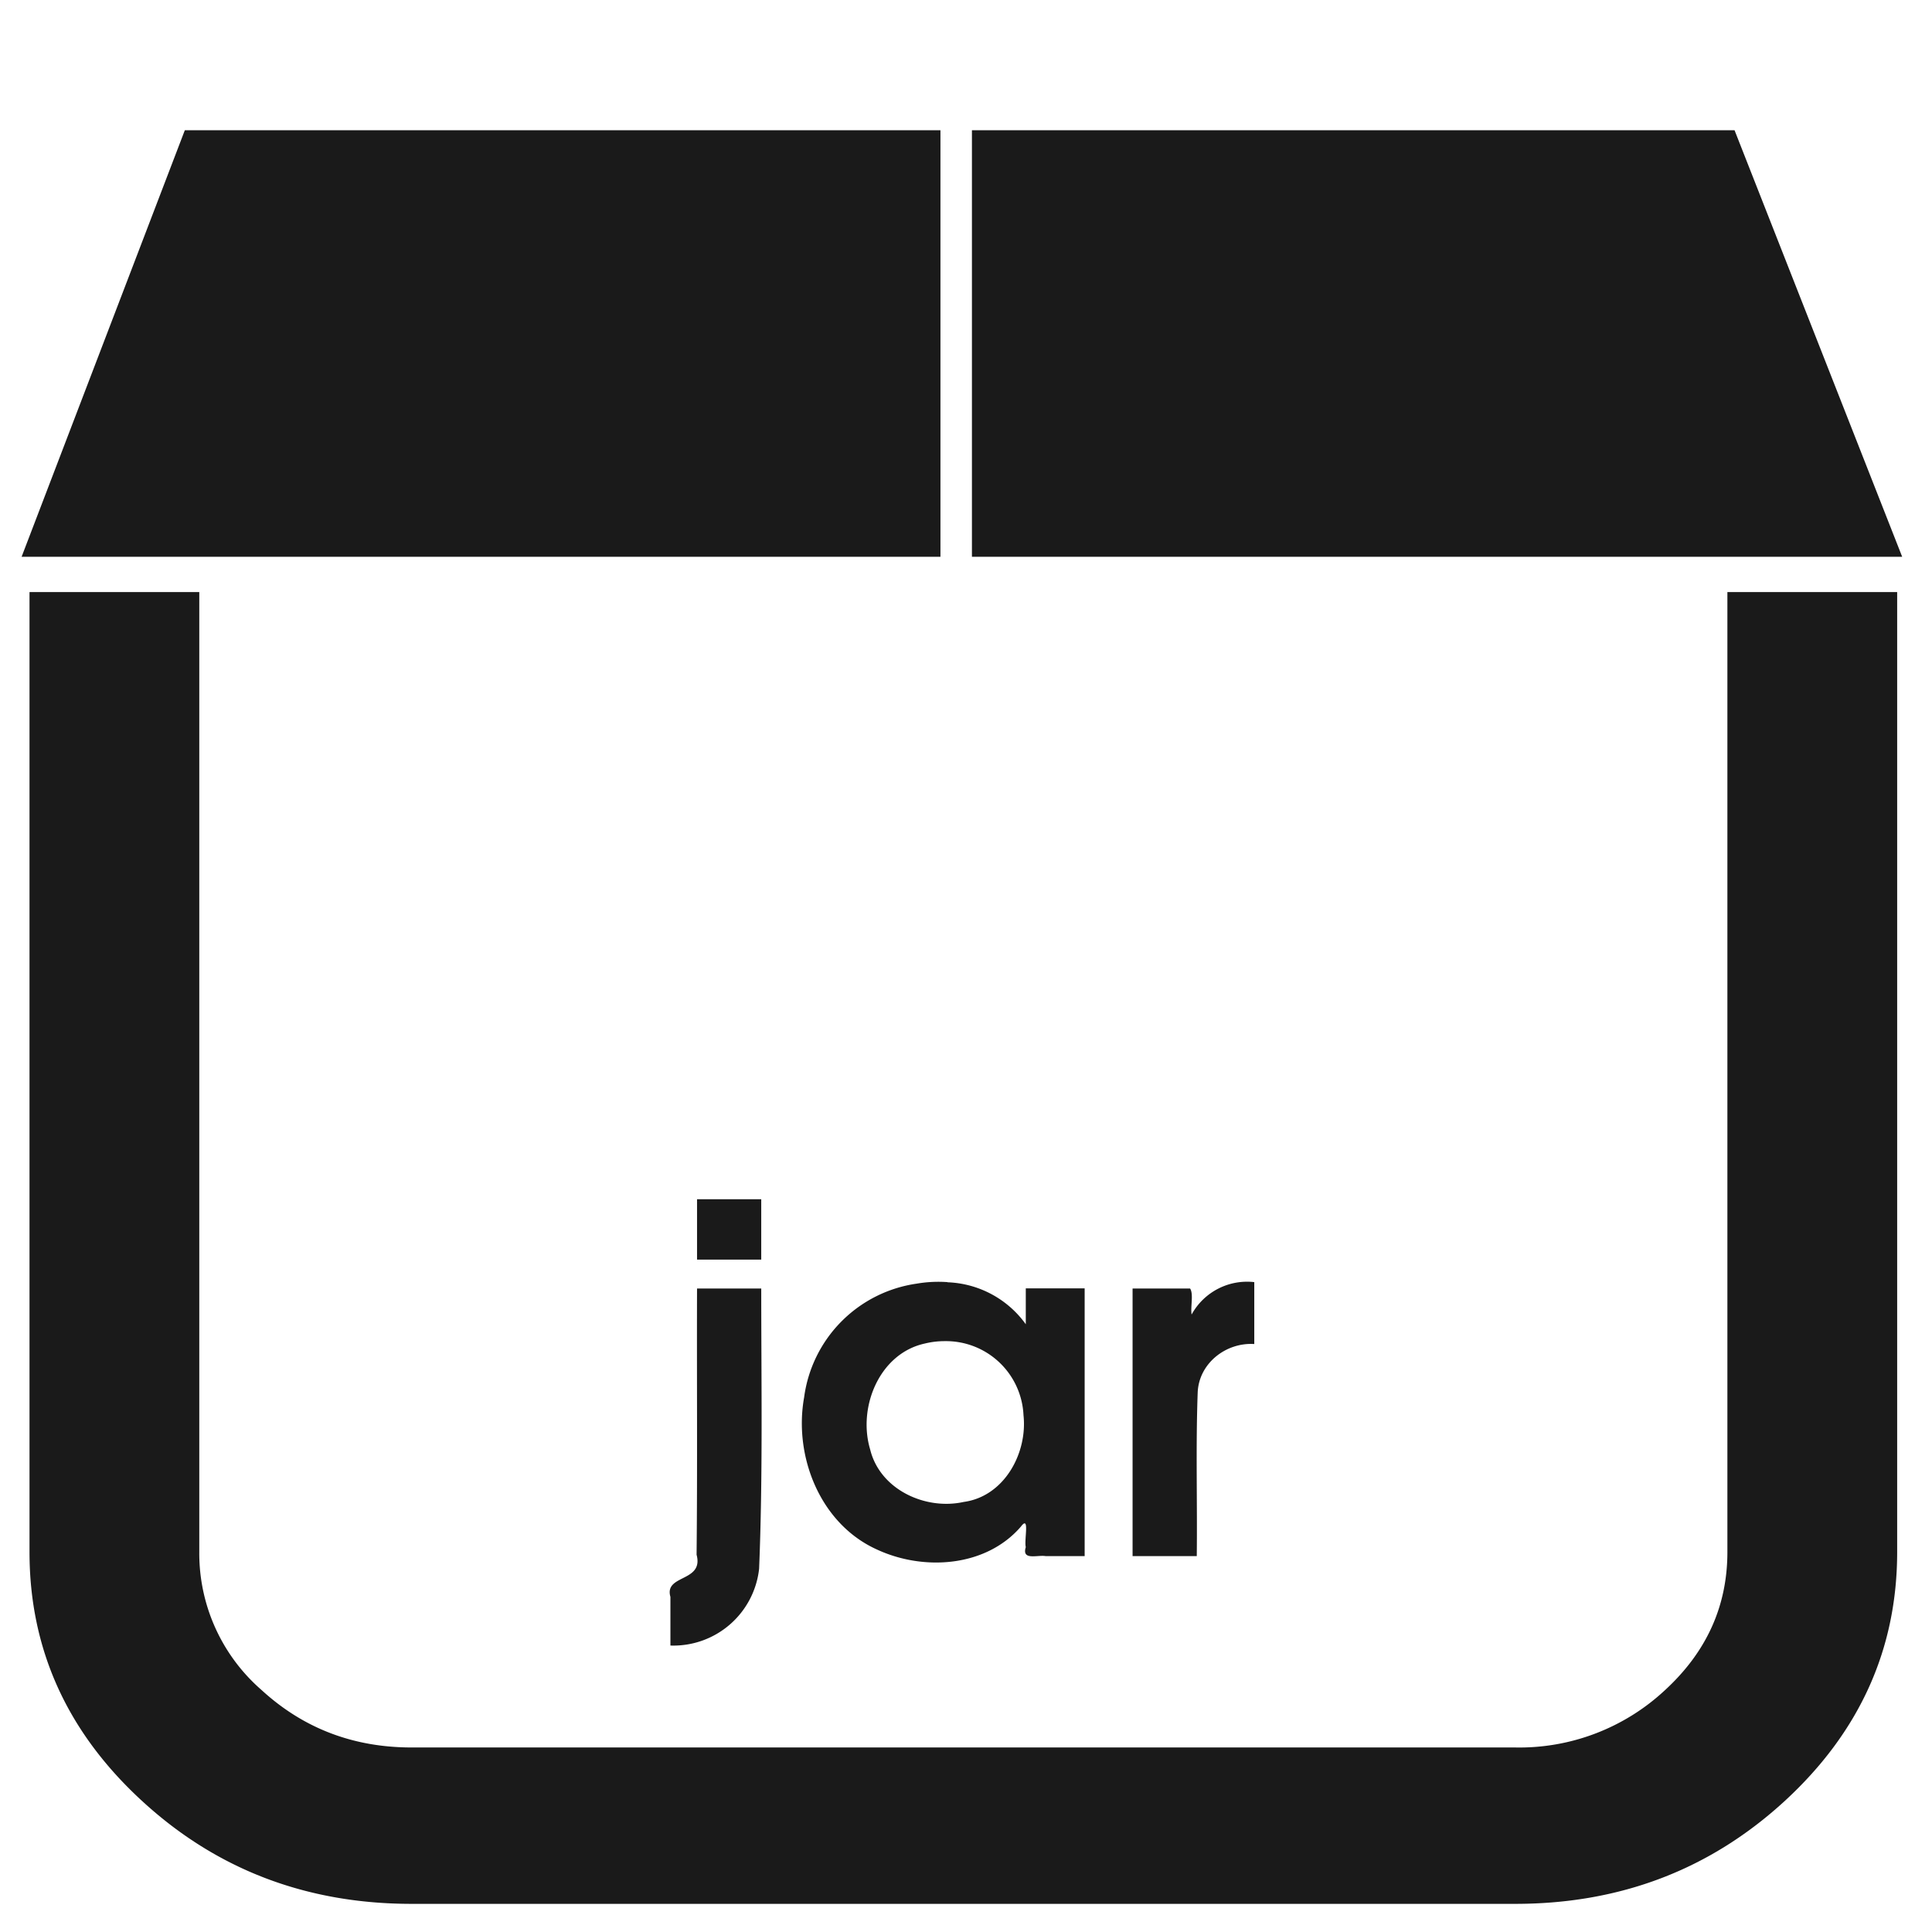 <svg xmlns="http://www.w3.org/2000/svg" width="48" height="48" viewBox="0 0 12.7 12.7"><path d="M1.215.856L.142 3.66h6.04V.856H1.215zm5.174 0V3.66h6.115L11.402.856H6.39zM.194 3.893v6.31c0 .636.246 1.181.737 1.633.491.453 1.083.679 1.775.679H9.96c.692 0 1.283-.226 1.775-.679.49-.452.736-.997.736-1.634v-6.31h-1.116v6.31c0 .354-.136.656-.41.908a1.403 1.403 0 0 1-.985.377H2.706c-.384 0-.712-.126-.986-.377a1.19 1.19 0 0 1-.41-.908v-6.31H.195zm4.388 3.99v.397h.422v-.397h-.422zm3.663.545a.416.416 0 0 0-.412.213c-.008-.053.014-.135-.01-.171h-.378v1.759h.422c.004-.358-.007-.716.006-1.074.007-.193.186-.332.372-.32v-.407zm-2.017 0a.843.843 0 0 0-.202.01.871.871 0 0 0-.74.747c-.07.389.106.832.477 1 .306.143.717.118.948-.15.06-.08.02.09.032.135-.028.09.076.05.13.059h.257v-1.76h-.387v.236a.663.663 0 0 0-.515-.276zm-1.646.042c-.002.583.003 1.166-.003 1.75.049.182-.215.128-.172.277v.32a.567.567 0 0 0 .583-.505c.025-.613.014-1.228.014-1.842h-.422zm1.63.346a.51.51 0 0 1 .516.487c.027.25-.127.534-.393.57-.253.056-.551-.082-.615-.345-.083-.277.06-.63.358-.696a.548.548 0 0 1 .135-.016z" fill="#1a1a1a"/></svg>